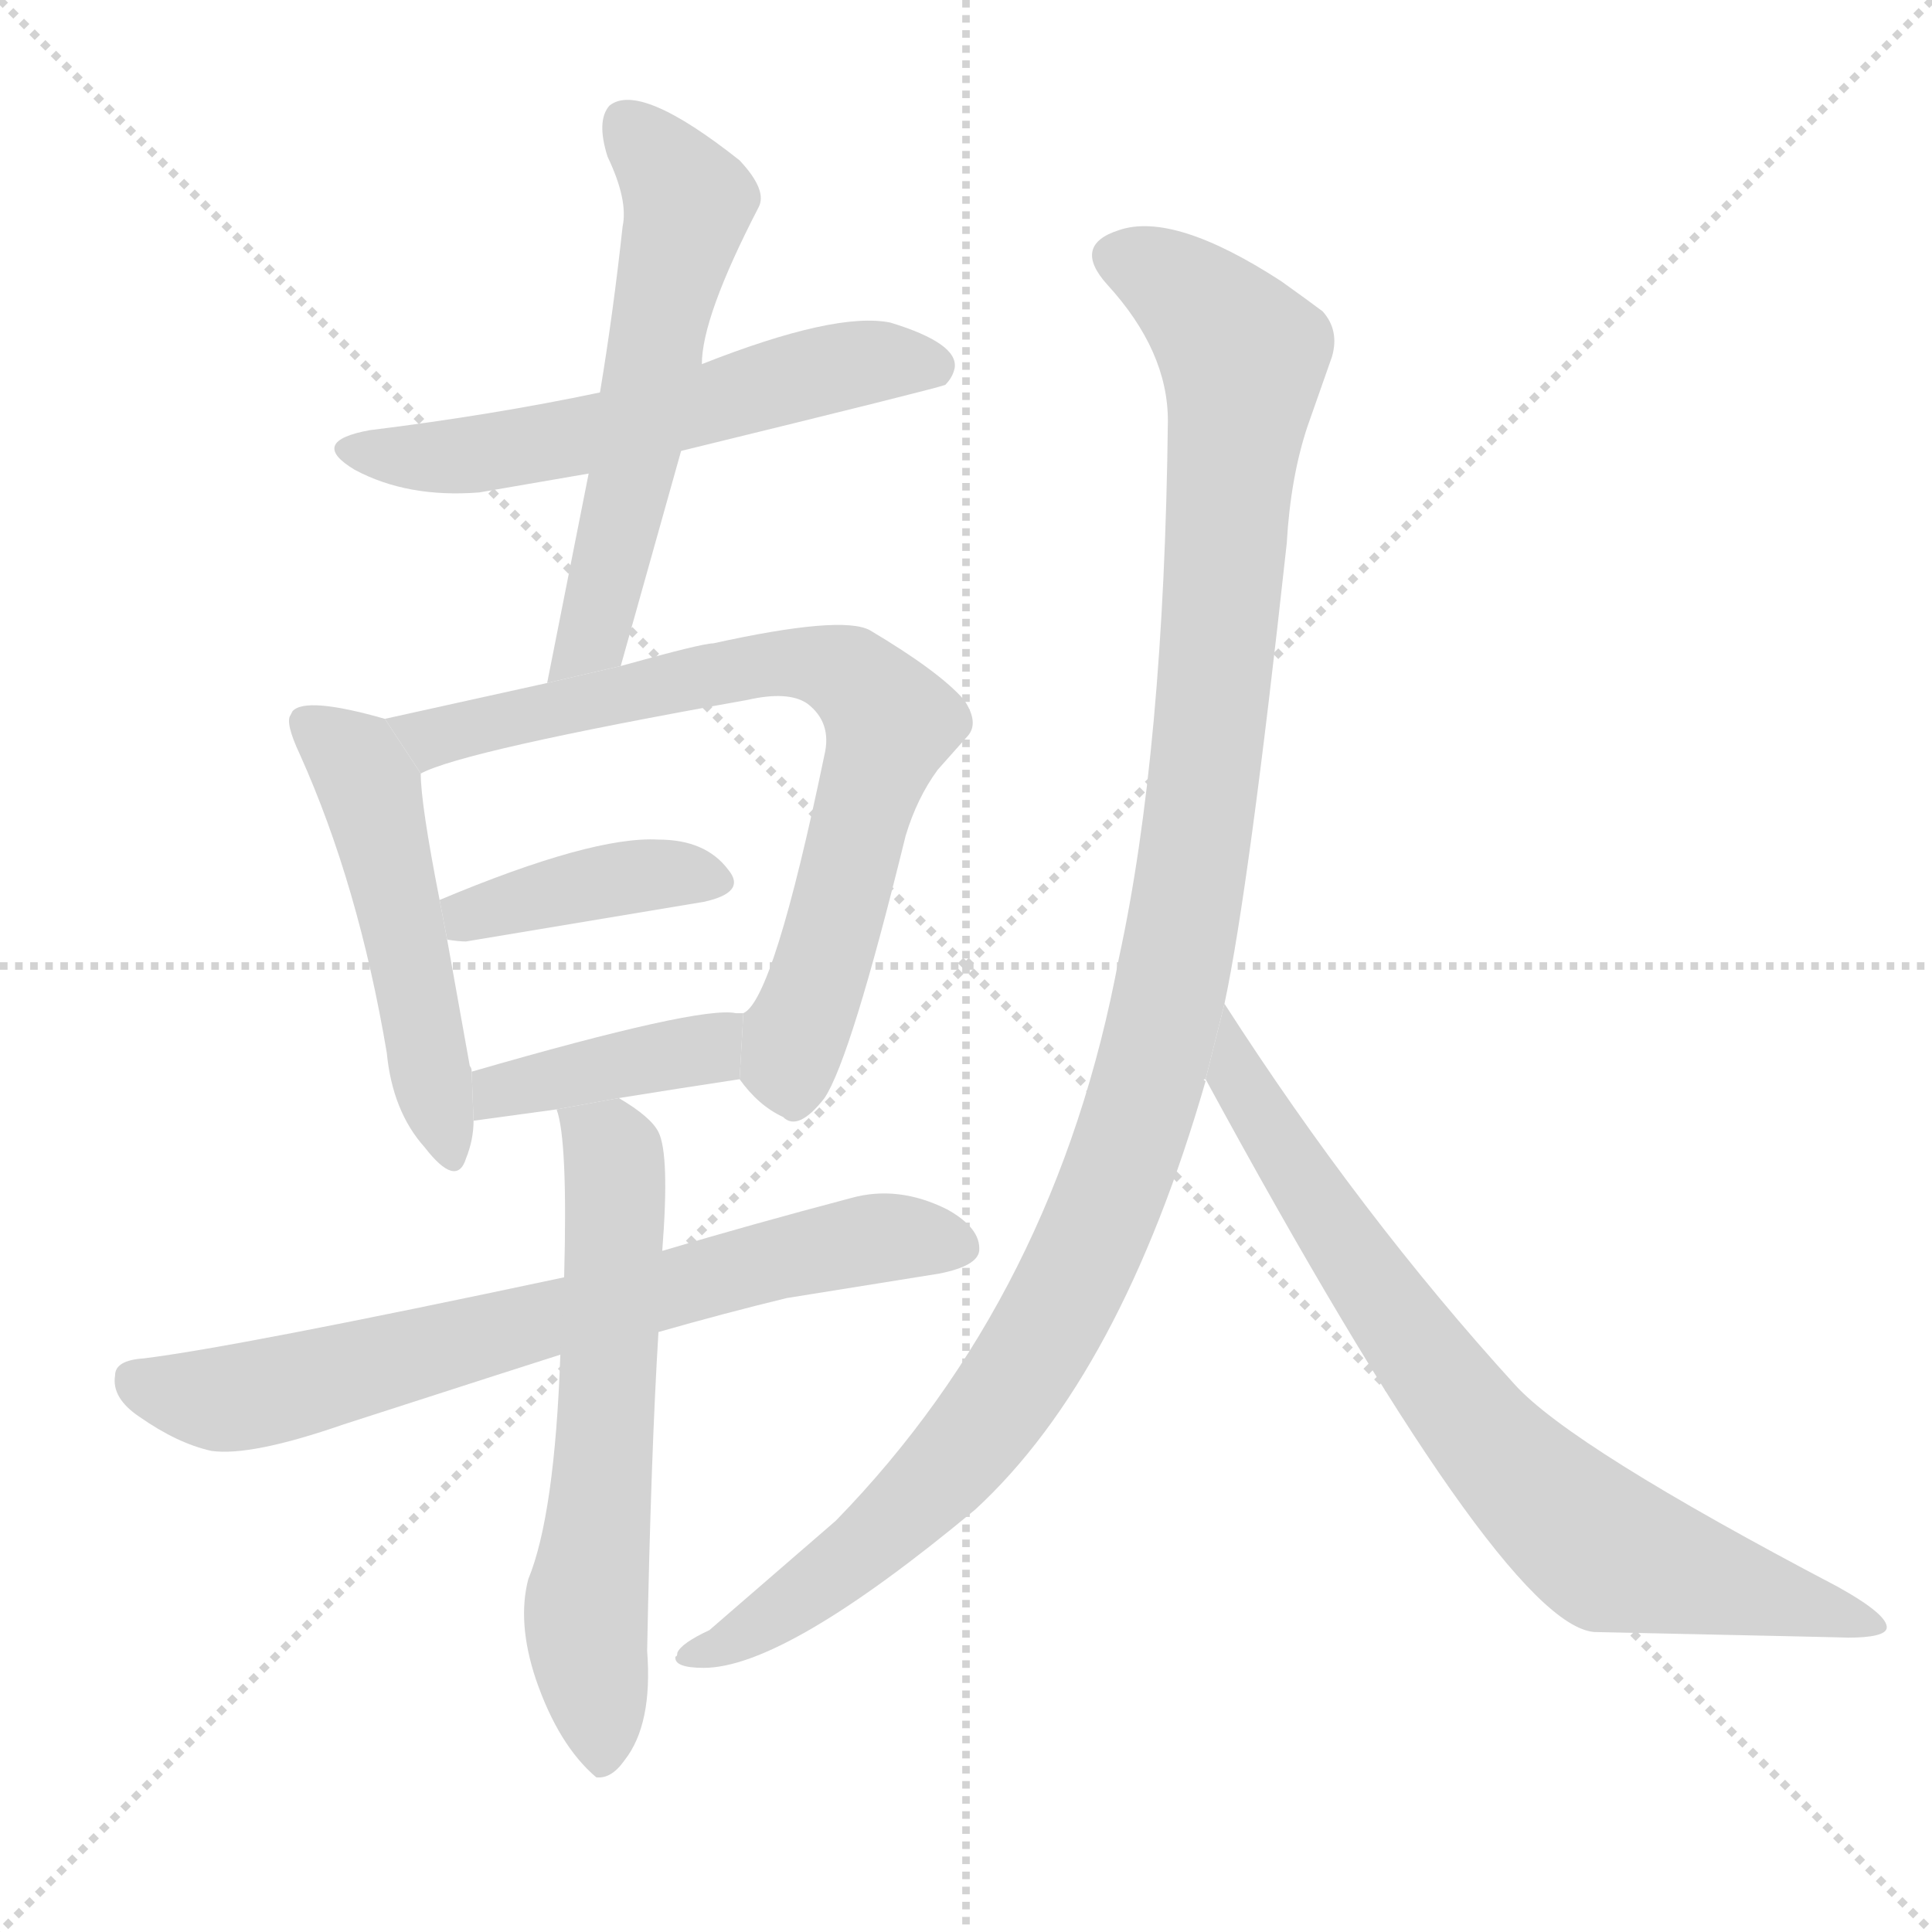 <svg version="1.1" viewBox="0 0 1024 1024" xmlns="http://www.w3.org/2000/svg">
  <g stroke="lightgray" stroke-dasharray="1,1" stroke-width="1" transform="scale(4, 4)">
    <line x1="0" y1="0" x2="256" y2="256"></line>
    <line x1="256" y1="0" x2="0" y2="256"></line>
    <line x1="128" y1="0" x2="128" y2="256"></line>
    <line x1="0" y1="128" x2="256" y2="128"></line>
  </g>
  <g transform="scale(1, -1) translate(0, -900)">
    <style type="text/css">
      
        @keyframes keyframes0 {
          from {
            stroke: blue;
            stroke-dashoffset: 570;
            stroke-width: 128;
          }
          65% {
            animation-timing-function: step-end;
            stroke: blue;
            stroke-dashoffset: 0;
            stroke-width: 128;
          }
          to {
            stroke: black;
            stroke-width: 1024;
          }
        }
        #make-me-a-hanzi-animation-0 {
          animation: keyframes0 0.714s both;
          animation-delay: 0s;
          animation-timing-function: linear;
        }
      
        @keyframes keyframes1 {
          from {
            stroke: blue;
            stroke-dashoffset: 572;
            stroke-width: 128;
          }
          65% {
            animation-timing-function: step-end;
            stroke: blue;
            stroke-dashoffset: 0;
            stroke-width: 128;
          }
          to {
            stroke: black;
            stroke-width: 1024;
          }
        }
        #make-me-a-hanzi-animation-1 {
          animation: keyframes1 0.715s both;
          animation-delay: 0.714s;
          animation-timing-function: linear;
        }
      
        @keyframes keyframes2 {
          from {
            stroke: blue;
            stroke-dashoffset: 504;
            stroke-width: 128;
          }
          62% {
            animation-timing-function: step-end;
            stroke: blue;
            stroke-dashoffset: 0;
            stroke-width: 128;
          }
          to {
            stroke: black;
            stroke-width: 1024;
          }
        }
        #make-me-a-hanzi-animation-2 {
          animation: keyframes2 0.66s both;
          animation-delay: 1.429s;
          animation-timing-function: linear;
        }
      
        @keyframes keyframes3 {
          from {
            stroke: blue;
            stroke-dashoffset: 737;
            stroke-width: 128;
          }
          71% {
            animation-timing-function: step-end;
            stroke: blue;
            stroke-dashoffset: 0;
            stroke-width: 128;
          }
          to {
            stroke: black;
            stroke-width: 1024;
          }
        }
        #make-me-a-hanzi-animation-3 {
          animation: keyframes3 0.85s both;
          animation-delay: 2.09s;
          animation-timing-function: linear;
        }
      
        @keyframes keyframes4 {
          from {
            stroke: blue;
            stroke-dashoffset: 395;
            stroke-width: 128;
          }
          56% {
            animation-timing-function: step-end;
            stroke: blue;
            stroke-dashoffset: 0;
            stroke-width: 128;
          }
          to {
            stroke: black;
            stroke-width: 1024;
          }
        }
        #make-me-a-hanzi-animation-4 {
          animation: keyframes4 0.571s both;
          animation-delay: 2.939s;
          animation-timing-function: linear;
        }
      
        @keyframes keyframes5 {
          from {
            stroke: blue;
            stroke-dashoffset: 402;
            stroke-width: 128;
          }
          57% {
            animation-timing-function: step-end;
            stroke: blue;
            stroke-dashoffset: 0;
            stroke-width: 128;
          }
          to {
            stroke: black;
            stroke-width: 1024;
          }
        }
        #make-me-a-hanzi-animation-5 {
          animation: keyframes5 0.577s both;
          animation-delay: 3.511s;
          animation-timing-function: linear;
        }
      
        @keyframes keyframes6 {
          from {
            stroke: blue;
            stroke-dashoffset: 702;
            stroke-width: 128;
          }
          70% {
            animation-timing-function: step-end;
            stroke: blue;
            stroke-dashoffset: 0;
            stroke-width: 128;
          }
          to {
            stroke: black;
            stroke-width: 1024;
          }
        }
        #make-me-a-hanzi-animation-6 {
          animation: keyframes6 0.821s both;
          animation-delay: 4.088s;
          animation-timing-function: linear;
        }
      
        @keyframes keyframes7 {
          from {
            stroke: blue;
            stroke-dashoffset: 609;
            stroke-width: 128;
          }
          66% {
            animation-timing-function: step-end;
            stroke: blue;
            stroke-dashoffset: 0;
            stroke-width: 128;
          }
          to {
            stroke: black;
            stroke-width: 1024;
          }
        }
        #make-me-a-hanzi-animation-7 {
          animation: keyframes7 0.746s both;
          animation-delay: 4.909s;
          animation-timing-function: linear;
        }
      
        @keyframes keyframes8 {
          from {
            stroke: blue;
            stroke-dashoffset: 1135;
            stroke-width: 128;
          }
          79% {
            animation-timing-function: step-end;
            stroke: blue;
            stroke-dashoffset: 0;
            stroke-width: 128;
          }
          to {
            stroke: black;
            stroke-width: 1024;
          }
        }
        #make-me-a-hanzi-animation-8 {
          animation: keyframes8 1.174s both;
          animation-delay: 5.655s;
          animation-timing-function: linear;
        }
      
        @keyframes keyframes9 {
          from {
            stroke: blue;
            stroke-dashoffset: 757;
            stroke-width: 128;
          }
          71% {
            animation-timing-function: step-end;
            stroke: blue;
            stroke-dashoffset: 0;
            stroke-width: 128;
          }
          to {
            stroke: black;
            stroke-width: 1024;
          }
        }
        #make-me-a-hanzi-animation-9 {
          animation: keyframes9 0.866s both;
          animation-delay: 6.828s;
          animation-timing-function: linear;
        }
      
    </style>
    
      <path d="M 361 661 Q 496 694 501 696 Q 505 700 506 705 Q 508 718 472 729 Q 443 735 372 707 L 318 692 Q 261 680 196 672 Q 163 666 188 651 Q 216 636 254 639 L 312 649 L 361 661 Z" fill="lightgray"></path>
    
      <path d="M 329 547 L 361 661 L 372 707 Q 372 732 402 790 Q 407 799 392 815 Q 339 857 323 844 Q 316 836 322 817 Q 333 794 330 780 Q 325 734 318 692 L 312 649 L 290 538 L 329 547 Z" fill="lightgray"></path>
    
      <path d="M 204 519 Q 162 531 155 523 L 154 521 Q 151 517 159 500 Q 190 431 205 342 Q 208 311 225 292 Q 242 270 247 286 Q 251 296 251 306 L 250 332 Q 250 334 249 335 L 237 402 L 233 423 Q 223 474 223 490 L 204 519 Z" fill="lightgray"></path>
    
      <path d="M 290 538 L 204 519 L 223 490 Q 245 502 396 529 Q 418 534 428 527 Q 441 517 437 500 Q 410 370 394 363 L 392 328 Q 402 314 415 308 Q 423 300 437 318 Q 451 339 480 457 Q 486 477 497 492 L 513 510 Q 519 517 511 529 Q 498 544 461 566 Q 446 574 378 559 Q 372 559 329 547 L 290 538 Z" fill="lightgray"></path>
    
      <path d="M 237 402 Q 243 401 247 401 L 373 422 Q 396 427 386 439 Q 374 455 349 455 Q 314 457 233 423 L 237 402 Z" fill="lightgray"></path>
    
      <path d="M 251 306 Q 280 310 295 312 L 328 318 Q 359 323 392 328 L 394 363 L 390 363 Q 371 367 250 332 L 251 306 Z" fill="lightgray"></path>
    
      <path d="M 299 223 Q 125 186 76 180 Q 61 179 61 171 Q 59 159 74 149 Q 94 135 112 131 Q 133 128 182 145 Q 278 176 297 182 L 349 194 Q 384 204 417 212 L 498 225 Q 518 229 519 237 Q 520 249 502 259 Q 476 272 451 265 Q 398 251 351 237 L 299 223 Z" fill="lightgray"></path>
    
      <path d="M 295 312 Q 301 296 299 223 L 297 182 Q 294 97 280 63 Q 274 40 284 10 Q 296 -25 316 -42 Q 324 -43 331 -33 Q 346 -14 343 25 Q 345 129 349 194 L 351 237 Q 355 288 349 300 Q 345 308 328 318 L 295 312 Z" fill="lightgray"></path>
    
      <path d="M 649 368 Q 662 429 682 612 Q 684 647 693 674 L 706 711 Q 710 725 701 735 Q 693 741 679 751 Q 622 788 593 778 Q 568 770 587 749 Q 619 714 619 677 Q 617 502 593 392 Q 560 214 443 94 L 376 36 Q 361 29 359 24 Q 359 22 358 22 Q 357 16 373 16 Q 416 16 517 100 Q 594 171 639 327 Q 637 328 639 328 L 649 368 Z" fill="lightgray"></path>
    
      <path d="M 639 328 Q 796 39 845 35 Q 986 32 979 32 Q 999 32 1000 37 Q 1001 44 974 59 Q 833 133 803 166 Q 721 256 649 368 L 639 328 Z" fill="lightgray"></path>
    
    
      <clipPath id="make-me-a-hanzi-clip-0">
        <path d="M 361 661 Q 496 694 501 696 Q 505 700 506 705 Q 508 718 472 729 Q 443 735 372 707 L 318 692 Q 261 680 196 672 Q 163 666 188 651 Q 216 636 254 639 L 312 649 L 361 661 Z"></path>
      </clipPath>
      <path clip-path="url(#make-me-a-hanzi-clip-0)" d="M 189 663 L 246 658 L 458 708 L 497 704" fill="none" id="make-me-a-hanzi-animation-0" stroke-dasharray="442 884" stroke-linecap="round"></path>
    
      <clipPath id="make-me-a-hanzi-clip-1">
        <path d="M 329 547 L 361 661 L 372 707 Q 372 732 402 790 Q 407 799 392 815 Q 339 857 323 844 Q 316 836 322 817 Q 333 794 330 780 Q 325 734 318 692 L 312 649 L 290 538 L 329 547 Z"></path>
      </clipPath>
      <path clip-path="url(#make-me-a-hanzi-clip-1)" d="M 331 835 L 365 793 L 317 573 L 295 544" fill="none" id="make-me-a-hanzi-animation-1" stroke-dasharray="444 888" stroke-linecap="round"></path>
    
      <clipPath id="make-me-a-hanzi-clip-2">
        <path d="M 204 519 Q 162 531 155 523 L 154 521 Q 151 517 159 500 Q 190 431 205 342 Q 208 311 225 292 Q 242 270 247 286 Q 251 296 251 306 L 250 332 Q 250 334 249 335 L 237 402 L 233 423 Q 223 474 223 490 L 204 519 Z"></path>
      </clipPath>
      <path clip-path="url(#make-me-a-hanzi-clip-2)" d="M 160 519 L 187 498 L 196 482 L 236 291" fill="none" id="make-me-a-hanzi-animation-2" stroke-dasharray="376 752" stroke-linecap="round"></path>
    
      <clipPath id="make-me-a-hanzi-clip-3">
        <path d="M 290 538 L 204 519 L 223 490 Q 245 502 396 529 Q 418 534 428 527 Q 441 517 437 500 Q 410 370 394 363 L 392 328 Q 402 314 415 308 Q 423 300 437 318 Q 451 339 480 457 Q 486 477 497 492 L 513 510 Q 519 517 511 529 Q 498 544 461 566 Q 446 574 378 559 Q 372 559 329 547 L 290 538 Z"></path>
      </clipPath>
      <path clip-path="url(#make-me-a-hanzi-clip-3)" d="M 212 517 L 234 510 L 411 549 L 440 547 L 455 538 L 472 517 L 421 351 L 422 322" fill="none" id="make-me-a-hanzi-animation-3" stroke-dasharray="609 1218" stroke-linecap="round"></path>
    
      <clipPath id="make-me-a-hanzi-clip-4">
        <path d="M 237 402 Q 243 401 247 401 L 373 422 Q 396 427 386 439 Q 374 455 349 455 Q 314 457 233 423 L 237 402 Z"></path>
      </clipPath>
      <path clip-path="url(#make-me-a-hanzi-clip-4)" d="M 243 409 L 267 421 L 336 436 L 377 432" fill="none" id="make-me-a-hanzi-animation-4" stroke-dasharray="267 534" stroke-linecap="round"></path>
    
      <clipPath id="make-me-a-hanzi-clip-5">
        <path d="M 251 306 Q 280 310 295 312 L 328 318 Q 359 323 392 328 L 394 363 L 390 363 Q 371 367 250 332 L 251 306 Z"></path>
      </clipPath>
      <path clip-path="url(#make-me-a-hanzi-clip-5)" d="M 259 313 L 266 325 L 374 344 L 392 357" fill="none" id="make-me-a-hanzi-animation-5" stroke-dasharray="274 548" stroke-linecap="round"></path>
    
      <clipPath id="make-me-a-hanzi-clip-6">
        <path d="M 299 223 Q 125 186 76 180 Q 61 179 61 171 Q 59 159 74 149 Q 94 135 112 131 Q 133 128 182 145 Q 278 176 297 182 L 349 194 Q 384 204 417 212 L 498 225 Q 518 229 519 237 Q 520 249 502 259 Q 476 272 451 265 Q 398 251 351 237 L 299 223 Z"></path>
      </clipPath>
      <path clip-path="url(#make-me-a-hanzi-clip-6)" d="M 73 168 L 122 159 L 461 243 L 508 240" fill="none" id="make-me-a-hanzi-animation-6" stroke-dasharray="574 1148" stroke-linecap="round"></path>
    
      <clipPath id="make-me-a-hanzi-clip-7">
        <path d="M 295 312 Q 301 296 299 223 L 297 182 Q 294 97 280 63 Q 274 40 284 10 Q 296 -25 316 -42 Q 324 -43 331 -33 Q 346 -14 343 25 Q 345 129 349 194 L 351 237 Q 355 288 349 300 Q 345 308 328 318 L 295 312 Z"></path>
      </clipPath>
      <path clip-path="url(#make-me-a-hanzi-clip-7)" d="M 301 310 L 323 292 L 327 269 L 320 120 L 310 45 L 318 -31" fill="none" id="make-me-a-hanzi-animation-7" stroke-dasharray="481 962" stroke-linecap="round"></path>
    
      <clipPath id="make-me-a-hanzi-clip-8">
        <path d="M 649 368 Q 662 429 682 612 Q 684 647 693 674 L 706 711 Q 710 725 701 735 Q 693 741 679 751 Q 622 788 593 778 Q 568 770 587 749 Q 619 714 619 677 Q 617 502 593 392 Q 560 214 443 94 L 376 36 Q 361 29 359 24 Q 359 22 358 22 Q 357 16 373 16 Q 416 16 517 100 Q 594 171 639 327 Q 637 328 639 328 L 649 368 Z"></path>
      </clipPath>
      <path clip-path="url(#make-me-a-hanzi-clip-8)" d="M 594 763 L 638 737 L 659 707 L 632 442 L 598 293 L 561 206 L 526 150 L 493 111 L 411 44 L 362 21" fill="none" id="make-me-a-hanzi-animation-8" stroke-dasharray="1007 2014" stroke-linecap="round"></path>
    
      <clipPath id="make-me-a-hanzi-clip-9">
        <path d="M 639 328 Q 796 39 845 35 Q 986 32 979 32 Q 999 32 1000 37 Q 1001 44 974 59 Q 833 133 803 166 Q 721 256 649 368 L 639 328 Z"></path>
      </clipPath>
      <path clip-path="url(#make-me-a-hanzi-clip-9)" d="M 652 360 L 654 331 L 686 277 L 751 183 L 823 101 L 861 74 L 995 38" fill="none" id="make-me-a-hanzi-animation-9" stroke-dasharray="629 1258" stroke-linecap="round"></path>
    
  </g>
</svg>